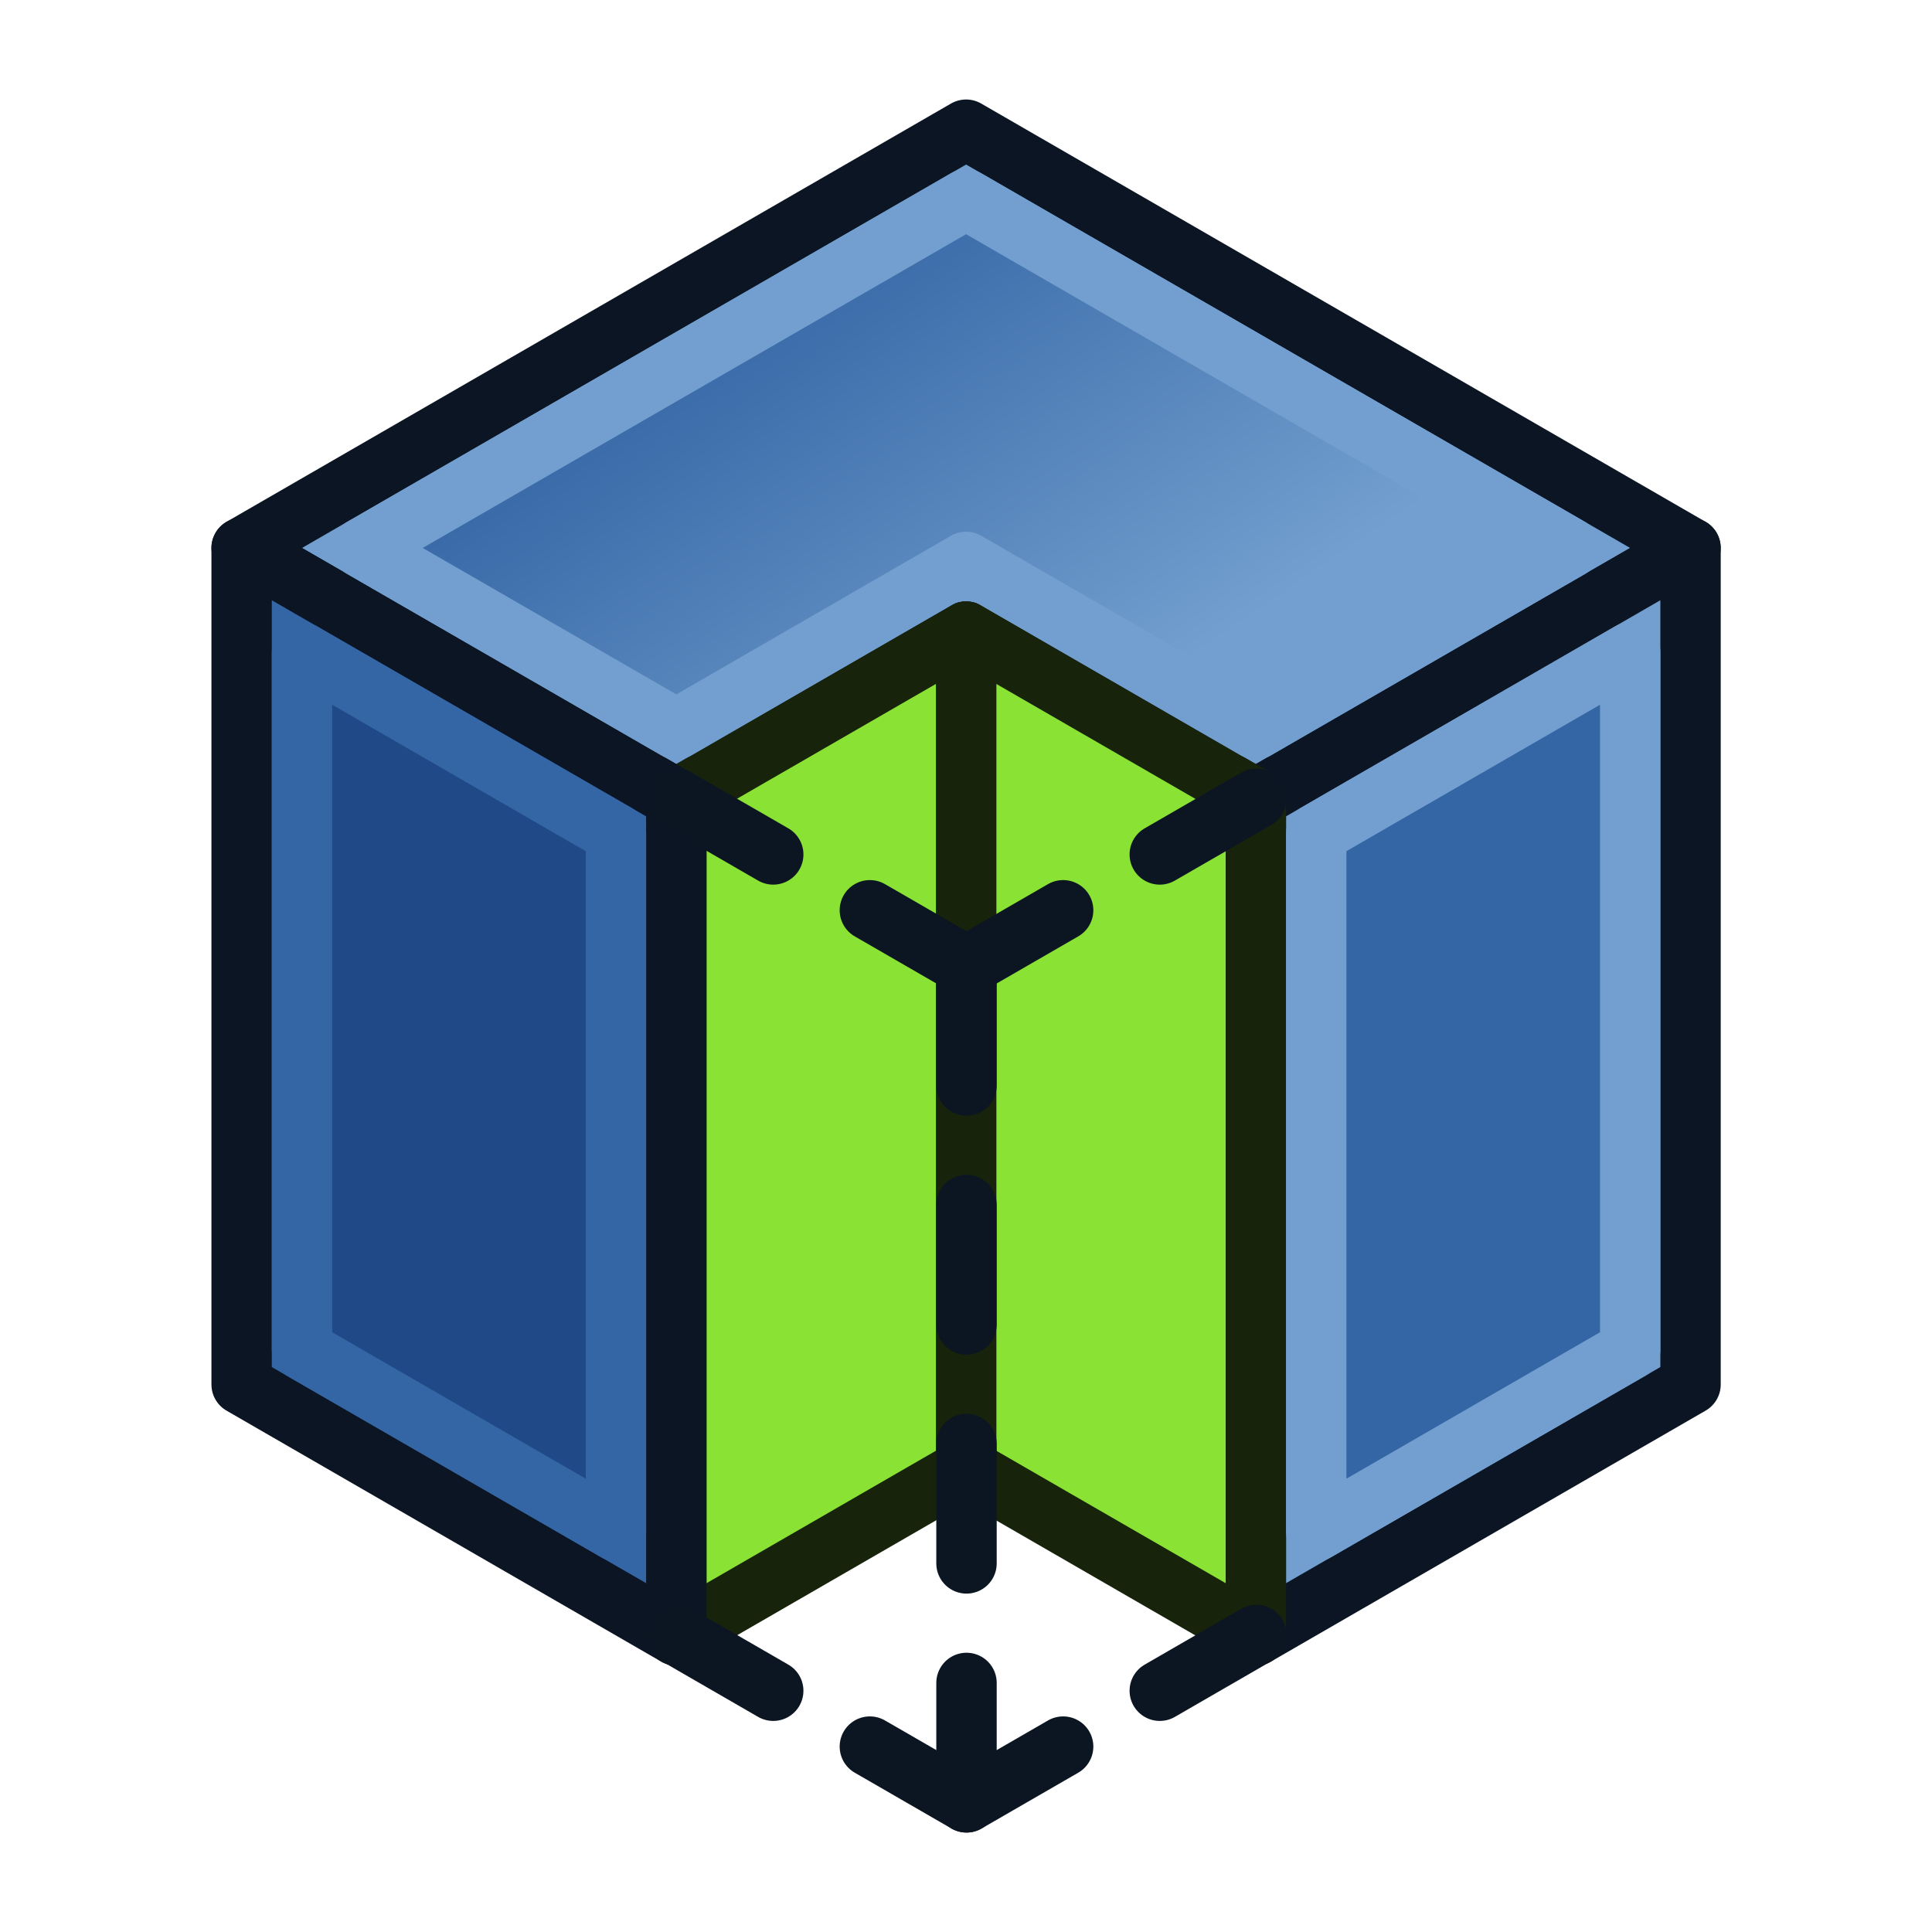 <?xml version="1.0" encoding="UTF-8" standalone="no"?>
<!-- Created with Inkscape (http://www.inkscape.org/) -->

<svg
   width="64"
   height="64"
   id="svg2869"
   version="1.1"
   viewBox="0 0 64 64"
   xmlns:xlink="http://www.w3.org/1999/xlink"
   xmlns="http://www.w3.org/2000/svg"
   xmlns:svg="http://www.w3.org/2000/svg"
   xmlns:rdf="http://www.w3.org/1999/02/22-rdf-syntax-ns#"
   xmlns:cc="http://creativecommons.org/ns#"
   xmlns:dc="http://purl.org/dc/elements/1.1/">
  <defs
     id="defs2871">
    <linearGradient
       id="linearGradient360">
      <stop
         style="stop-color:#73d216;stop-opacity:1;"
         offset="0.023"
         id="stop361" />
      <stop
         style="stop-color:#8ae234;stop-opacity:1;"
         offset="0.662"
         id="stop362" />
      <stop
         style="stop-color:#73d216;stop-opacity:1;"
         offset="1"
         id="stop359" />
    </linearGradient>
    <linearGradient
       id="linearGradient5">
      <stop
         style="stop-color:#ef2929;stop-opacity:1;"
         offset="0"
         id="stop19" />
      <stop
         style="stop-color:#ef2929;stop-opacity:0;"
         offset="1"
         id="stop20" />
    </linearGradient>
    <linearGradient
       id="swatch18">
      <stop
         style="stop-color:#ef2929;stop-opacity:1;"
         offset="0"
         id="stop18" />
    </linearGradient>
    <linearGradient
       id="swatch15">
      <stop
         style="stop-color:#3d0000;stop-opacity:1;"
         offset="0"
         id="stop15" />
    </linearGradient>
    <linearGradient
       id="linearGradient5-1">
      <stop
         style="stop-color:#ef2929;stop-opacity:1;"
         offset="0"
         id="stop5" />
      <stop
         style="stop-color:#ef2929;stop-opacity:0;"
         offset="1"
         id="stop6" />
    </linearGradient>
    <linearGradient
       id="linearGradient3836-9">
      <stop
         style="stop-color:#a40000;stop-opacity:1"
         offset="0"
         id="stop3838-8" />
      <stop
         style="stop-color:#ef2929;stop-opacity:1"
         offset="1"
         id="stop3840-1" />
    </linearGradient>
    <linearGradient
       id="linearGradient3836-9-3">
      <stop
         style="stop-color:#a40000;stop-opacity:1"
         offset="0"
         id="stop3838-8-5" />
      <stop
         style="stop-color:#ef2929;stop-opacity:1"
         offset="1"
         id="stop3840-1-6" />
    </linearGradient>
    <linearGradient
       y2="5"
       x2="-22"
       y1="18"
       x1="-18"
       gradientUnits="userSpaceOnUse"
       id="linearGradient3082"
       xlink:href="#linearGradient3836-9-3" />
    <linearGradient
       id="linearGradient3836-9-7">
      <stop
         style="stop-color:#a40000;stop-opacity:1"
         offset="0"
         id="stop3838-8-0" />
      <stop
         style="stop-color:#ef2929;stop-opacity:1"
         offset="1"
         id="stop3840-1-9" />
    </linearGradient>
    <linearGradient
       y2="5"
       x2="-22"
       y1="18"
       x1="-18"
       gradientUnits="userSpaceOnUse"
       id="linearGradient3082-3"
       xlink:href="#linearGradient3836-9-7" />
    <linearGradient
       xlink:href="#linearGradient3836-9-3"
       id="linearGradient3801-1-3"
       gradientUnits="userSpaceOnUse"
       x1="-18"
       y1="18"
       x2="-22"
       y2="5"
       gradientTransform="matrix(0.763,0,0,0.758,-4.596,2.753)" />
    <linearGradient
       xlink:href="#linearGradient3836-9-3"
       id="linearGradient3801-1-3-2"
       gradientUnits="userSpaceOnUse"
       x1="-18"
       y1="18"
       x2="-22"
       y2="5"
       gradientTransform="matrix(0.85,0,0,0.843,-2.927,1.779)" />
    <linearGradient
       xlink:href="#linearGradient3838"
       id="linearGradient3844"
       x1="36"
       y1="1039.362"
       x2="32"
       y2="1003.362"
       gradientUnits="userSpaceOnUse"
       gradientTransform="translate(2.0563921e-6,-988.362)" />
    <linearGradient
       id="linearGradient3838">
      <stop
         style="stop-color:#d3d7cf;stop-opacity:1;"
         offset="0"
         id="stop3840" />
      <stop
         style="stop-color:#ffffff;stop-opacity:1;"
         offset="1"
         id="stop3842" />
    </linearGradient>
    <linearGradient
       xlink:href="#linearGradient3830"
       id="linearGradient3836"
       x1="36"
       y1="1037.362"
       x2="32"
       y2="1005.362"
       gradientUnits="userSpaceOnUse"
       gradientTransform="translate(2.0563921e-6,-988.362)" />
    <linearGradient
       id="linearGradient3830">
      <stop
         style="stop-color:#ffffff;stop-opacity:1;"
         offset="0"
         id="stop3832" />
      <stop
         style="stop-color:#d3d7cf;stop-opacity:1;"
         offset="1"
         id="stop3834" />
    </linearGradient>
    <linearGradient
       x1="10.504"
       y1="16.487"
       x2="5.935"
       y2="1.636"
       id="linearGradient-1"
       gradientTransform="scale(1,1)"
       gradientUnits="userSpaceOnUse">
      <stop
         stop-color="#A40000"
         offset="0%"
         id="stop6-9" />
      <stop
         stop-color="#EF2929"
         offset="100%"
         id="stop8" />
    </linearGradient>
    <linearGradient
       xlink:href="#linearGradient3815"
       id="linearGradient3856"
       gradientUnits="userSpaceOnUse"
       x1="80"
       y1="58"
       x2="79"
       y2="42" />
    <linearGradient
       id="linearGradient3815">
      <stop
         style="stop-color:#3465a4;stop-opacity:1"
         offset="0"
         id="stop3817" />
      <stop
         style="stop-color:#729fcf;stop-opacity:1"
         offset="1"
         id="stop3819" />
    </linearGradient>
    <linearGradient
       xlink:href="#linearGradient3841"
       id="linearGradient3858"
       gradientUnits="userSpaceOnUse"
       x1="109"
       y1="51"
       x2="105"
       y2="38" />
    <linearGradient
       id="linearGradient3841">
      <stop
         style="stop-color:#204a87;stop-opacity:1"
         offset="0"
         id="stop3843" />
      <stop
         style="stop-color:#3465a4;stop-opacity:1"
         offset="1"
         id="stop3845" />
    </linearGradient>
    <linearGradient
       y2="5"
       x2="-22"
       y1="18"
       x1="-18"
       gradientTransform="matrix(0.771,0,0,0.771,-4.409,2.586)"
       gradientUnits="userSpaceOnUse"
       id="linearGradient3898"
       xlink:href="#linearGradient3836-9-3" />
    <linearGradient
       xlink:href="#linearGradient3815"
       id="linearGradient3978"
       gradientUnits="userSpaceOnUse"
       x1="-15"
       y1="37"
       x2="-19"
       y2="37"
       gradientTransform="rotate(135.189,5.743,37.969)" />
    <linearGradient
       xlink:href="#linearGradient17"
       id="linearGradient3898-0"
       x1="37.429"
       y1="41.591"
       x2="24.483"
       y2="4.91"
       gradientUnits="userSpaceOnUse" />
    <linearGradient
       id="linearGradient17">
      <stop
         style="stop-color:#ffffff;stop-opacity:1;"
         offset="0"
         id="stop16" />
      <stop
         style="stop-color:#ffffff;stop-opacity:0"
         offset="1"
         id="stop17" />
    </linearGradient>
    <linearGradient
       xlink:href="#linearGradient17"
       id="linearGradient3856-9"
       x1="22.843"
       y1="4.824"
       x2="30.784"
       y2="28.645"
       gradientUnits="userSpaceOnUse" />
    <linearGradient
       id="linearGradient2">
      <stop
         style="stop-color:#73d216;stop-opacity:1;"
         offset="0"
         id="stop1" />
      <stop
         style="stop-color:#8ae234;stop-opacity:1;"
         offset="1"
         id="stop2" />
    </linearGradient>
    <radialGradient
       xlink:href="#linearGradient2091"
       id="radialGradient1503"
       gradientUnits="userSpaceOnUse"
       gradientTransform="matrix(1,0,0,0.537,0,16.873)"
       cx="24.837"
       cy="36.421"
       fx="24.837"
       fy="36.421"
       r="15.645" />
    <linearGradient
       id="linearGradient2091">
      <stop
         style="stop-color:#000000;stop-opacity:1;"
         offset="0"
         id="stop2093" />
      <stop
         style="stop-color:#000000;stop-opacity:0;"
         offset="1"
         id="stop2095" />
    </linearGradient>
    <linearGradient
       xlink:href="#linearGradient2831"
       id="linearGradient3"
       gradientUnits="userSpaceOnUse"
       gradientTransform="matrix(1.37,0,0,1.359,0.022,-18.215)"
       x1="13.479"
       y1="10.612"
       x2="15.419"
       y2="19.115" />
    <linearGradient
       id="linearGradient2831">
      <stop
         style="stop-color:#3465a4;stop-opacity:1;"
         offset="0"
         id="stop2833" />
      <stop
         id="stop2855"
         offset="0.333"
         style="stop-color:#5b86be;stop-opacity:1;" />
      <stop
         style="stop-color:#83a8d8;stop-opacity:0;"
         offset="1"
         id="stop2835" />
    </linearGradient>
    <linearGradient
       xlink:href="#linearGradient38"
       id="linearGradient4"
       gradientUnits="userSpaceOnUse"
       gradientTransform="matrix(-1.37,0,0,-1.359,64.513,44.465)"
       x1="37.128"
       y1="29.73"
       x2="37.065"
       y2="26.194" />
    <linearGradient
       id="linearGradient38">
      <stop
         style="stop-color:#3465a4;stop-opacity:1;"
         offset="0"
         id="stop38" />
      <stop
         style="stop-color:#3465a4;stop-opacity:0;"
         offset="1"
         id="stop39" />
    </linearGradient>
    <linearGradient
       xlink:href="#linearGradient3063"
       id="linearGradient5-2"
       gradientUnits="userSpaceOnUse"
       x1="42.703"
       y1="20.547"
       x2="26.606"
       y2="33.634" />
    <linearGradient
       id="linearGradient3063">
      <stop
         id="stop3065"
         offset="0"
         style="stop-color:#729fcf;stop-opacity:1" />
      <stop
         id="stop3067"
         offset="1"
         style="stop-color:#204a87;stop-opacity:1" />
    </linearGradient>
    <linearGradient
       xlink:href="#linearGradient3057"
       id="linearGradient3034"
       gradientUnits="userSpaceOnUse"
       x1="41.792"
       y1="20.135"
       x2="23.706"
       y2="34.083" />
    <linearGradient
       id="linearGradient3057">
      <stop
         style="stop-color:#729fcf"
         offset="0"
         id="stop3059" />
      <stop
         style="stop-color:#3465a4;stop-opacity:1"
         offset="1"
         id="stop3061" />
    </linearGradient>
    <linearGradient
       xlink:href="#linearGradient3057"
       id="linearGradient3034-4"
       gradientUnits="userSpaceOnUse"
       x1="26.222"
       y1="31.126"
       x2="46.731"
       y2="21.766" />
    <linearGradient
       xlink:href="#linearGradient3057"
       id="linearGradient375"
       x1="-48.765"
       y1="-60.467"
       x2="-60.864"
       y2="-78.168"
       gradientUnits="userSpaceOnUse" />
  </defs>
  <g
     id="layer1">
    <g
       id="g368"
       transform="matrix(0.898,0,0,0.898,80.593,77.993)"
       style="stroke-width:1.113">
      <path
         d="m -54.109,-82.068 -26.725,15.43 16.035,9.258 10.689,-6.172 10.689,6.172 16.035,-9.258 z"
         style="fill:#729fcf;fill-rule:evenodd;stroke:#0b1523;stroke-width:2.227;stroke-linecap:round;stroke-linejoin:round;stroke-dasharray:none;stroke-opacity:1"
         id="path368" />
      <path
         d="m -27.385,-66.639 -16.035,9.258 v 30.859 l 16.035,-9.258 z"
         style="fill:#729fcf;fill-rule:evenodd;stroke:#0b1523;stroke-width:2.227;stroke-linecap:round;stroke-linejoin:round;stroke-dasharray:none;stroke-opacity:1"
         id="path367" />
      <path
         d="m -43.42,-26.521 v -30.859 l -10.689,-6.172 v 30.859 z"
         style="fill:#8ae234;fill-rule:evenodd;stroke:#17230b;stroke-width:2.227;stroke-linecap:round;stroke-linejoin:round;stroke-dasharray:none;stroke-opacity:1"
         id="path366" />
      <path
         d="m -54.109,-32.693 v -30.859 l -10.689,6.172 v 30.859 z"
         style="fill:#8ae234;fill-rule:evenodd;stroke:#17230b;stroke-width:2.227;stroke-linecap:round;stroke-linejoin:round;stroke-dasharray:none;stroke-opacity:1"
         id="path365" />
      <path
         d="m -64.799,-26.521 v -30.859 l -16.035,-9.258 v 30.859 z"
         style="fill:#3465a4;fill-rule:evenodd;stroke:#0b1523;stroke-width:2.227;stroke-linecap:round;stroke-linejoin:round;stroke-dasharray:none;stroke-opacity:1"
         id="path364" />
      <g
         id="g369-3"
         style="display:inline"
         transform="matrix(1.114,0,0,1.113,-89.742,-86.105)">
        <path
           style="fill:none;fill-opacity:1;stroke:#0c1522;stroke-width:2;stroke-linecap:round;stroke-linejoin:round;stroke-dasharray:none;stroke-dashoffset:0;stroke-opacity:1"
           d="m 22.4,53.517 3.2,1.85 M 28.8,57.217 32,59.066 35.2,57.217 m 3.2,-1.85 3.2,-1.85"
           id="path350-7" />
        <path
           style="fill:none;fill-opacity:1;stroke:#0c1522;stroke-width:2;stroke-linecap:round;stroke-linejoin:round;stroke-dasharray:none;stroke-dashoffset:0;stroke-opacity:1"
           d="m 22.4,25.8 3.2,1.849 m 3.2,1.849 3.2,1.849 3.2,-1.849 m 3.2,-1.849 3.2,-1.849"
           id="path351-6" />
        <path
           style="fill:none;fill-opacity:1;stroke:#0c1522;stroke-width:2;stroke-linecap:round;stroke-linejoin:round;stroke-dasharray:none;stroke-dashoffset:0;stroke-opacity:1"
           d="m 32,31.347 v 3.96 m 0,3.96 v 3.96 m 0,3.96 v 3.96 m 0,3.96 v 3.96"
           id="path352-0" />
      </g>
      <path
         d="m -54.109,-79.498 22.271,12.859 -11.582,6.688 -10.689,-6.174 -10.689,6.174 -11.582,-6.688 z"
         style="fill:url(#linearGradient375);fill-rule:evenodd;stroke:#729fcf;stroke-width:2.227;stroke-linecap:round;stroke-linejoin:round;stroke-dasharray:none;stroke-opacity:1"
         id="path369" />
      <path
         d="m -29.611,-62.783 v 25.719 l -11.582,6.688 v -25.719 z"
         style="fill:#3465a4;fill-rule:evenodd;stroke:#729fcf;stroke-width:2.227;stroke-linecap:round;stroke-linejoin:round;stroke-dasharray:none;stroke-opacity:1"
         id="path370" />
      <path
         d="m -78.607,-62.783 11.582,6.688 v 25.719 l -11.582,-6.688 z"
         style="display:inline;fill:#204a87;fill-rule:evenodd;stroke:#3465a4;stroke-width:2.227;stroke-linecap:round;stroke-linejoin:round;stroke-dasharray:none;stroke-opacity:1"
         id="path371" />
    </g>
  </g>
</svg>
